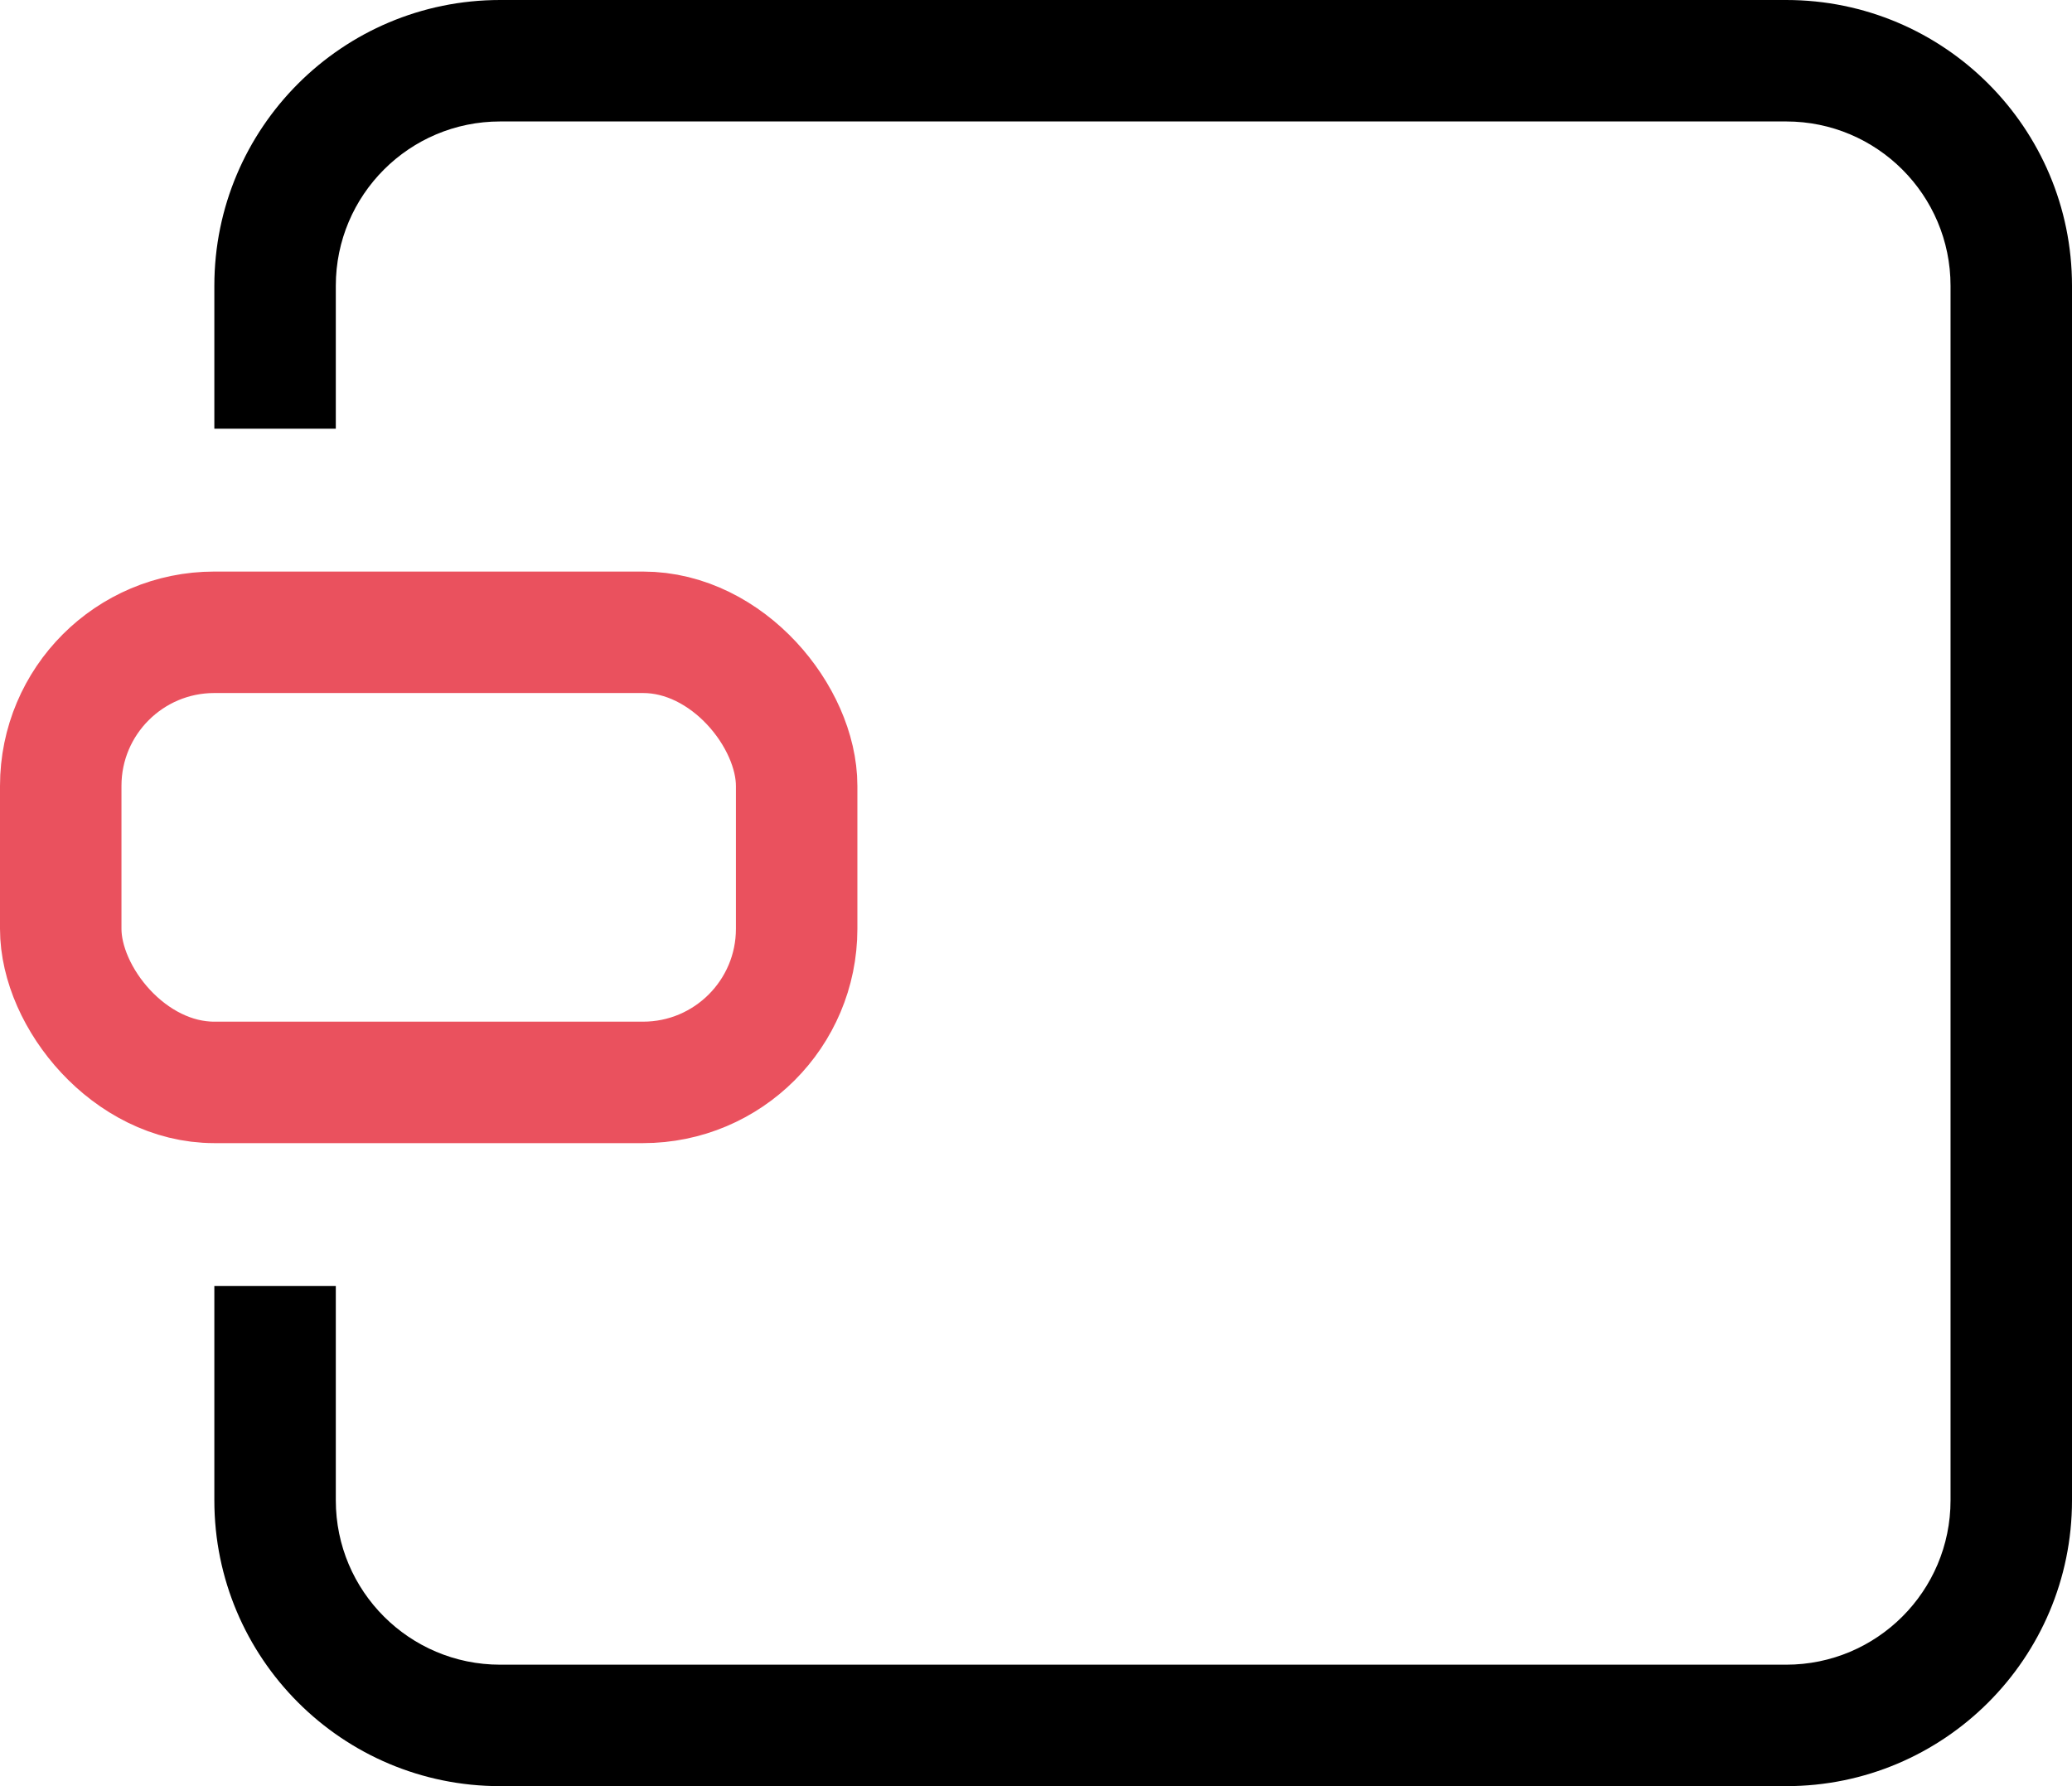 <svg width="29" height="25" viewBox="0 0 29 25" fill="none" xmlns="http://www.w3.org/2000/svg">
<path fill-rule="evenodd" clip-rule="evenodd" d="M7 1.7H25C26.27 1.7 27.3 2.73 27.3 4V21C27.3 22.27 26.27 23.3 25 23.3H7C5.73 23.3 4.7 22.27 4.7 21V18H3V21C3 23.209 4.791 25 7 25H25C27.209 25 29 23.209 29 21V4C29 1.791 27.209 0 25 0H7C4.791 0 3 1.791 3 4V6H4.7V4C4.7 2.73 5.73 1.7 7 1.7Z" fill="currentColor"/>
<rect x="0.85" y="8.85" width="10.3" height="6.3" rx="2.15" stroke="#EA515E" stroke-width="1.7"/>
</svg>
